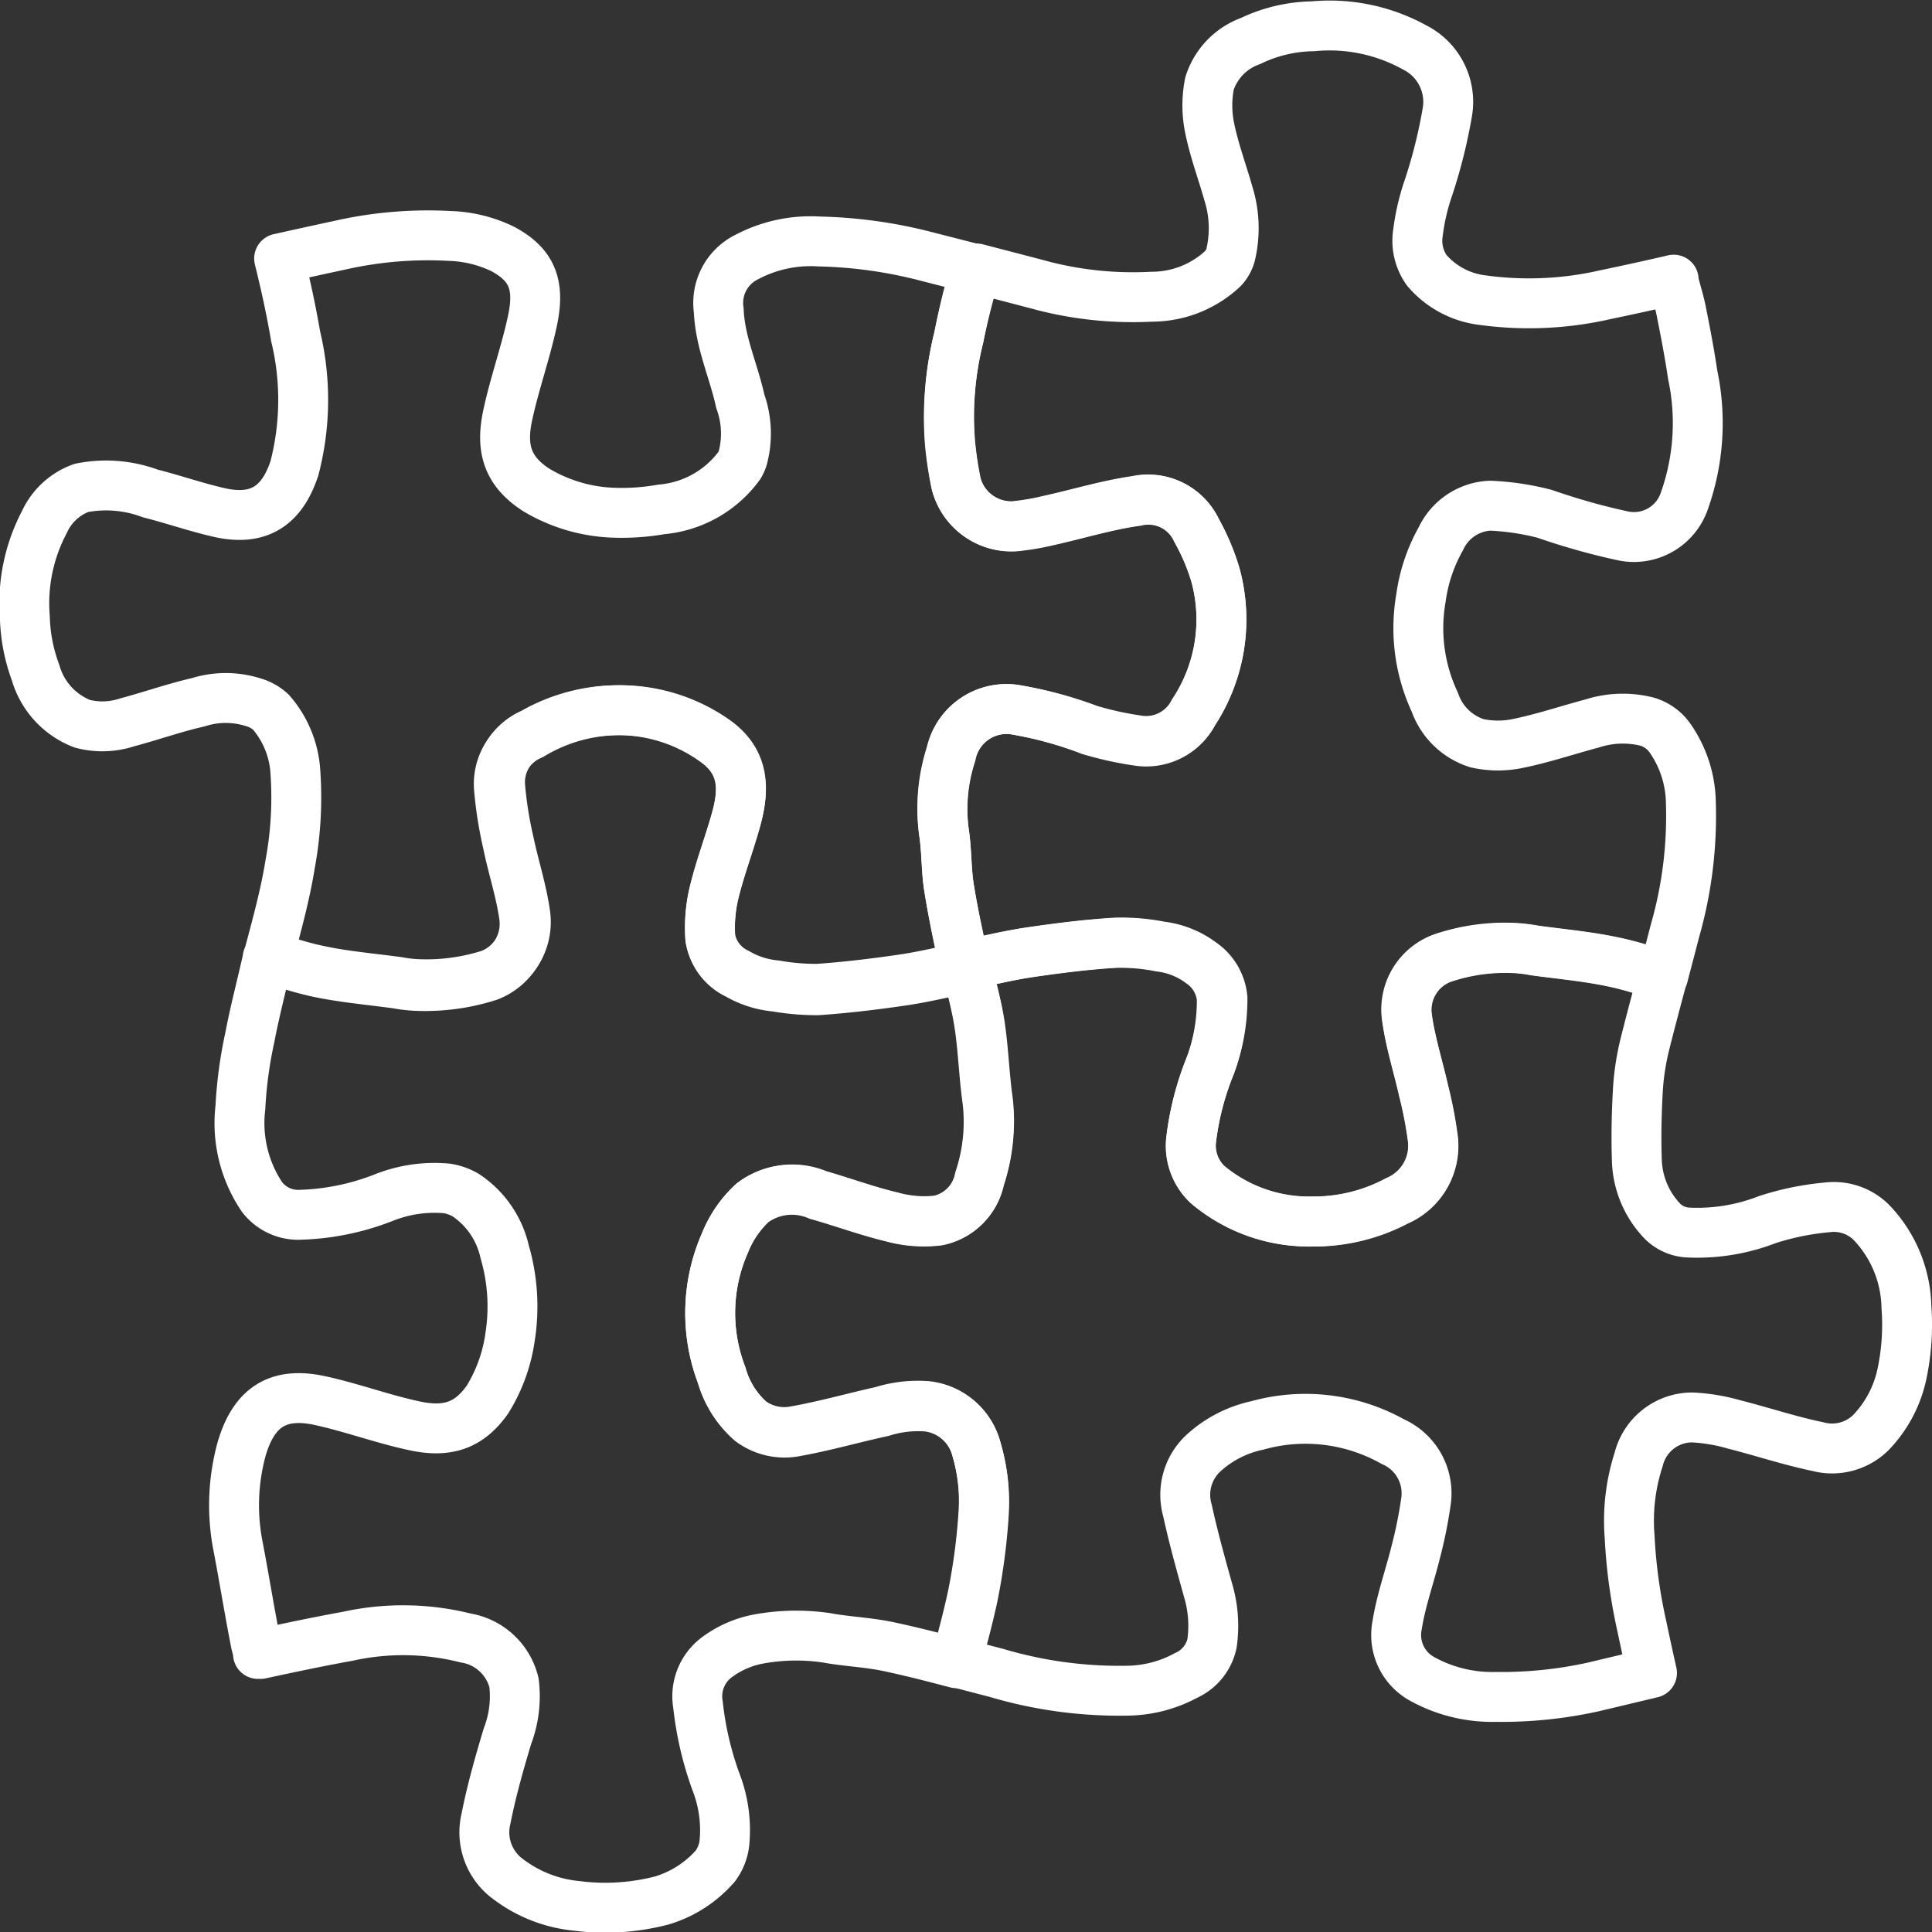 <svg xmlns="http://www.w3.org/2000/svg" viewBox="0 0 108.81 108.82"><rect x="0" y="0" width="108.81" height="108.82" fill="#333333" stroke="none"/><defs><style>.cls-1{fill:none;stroke:#fff;stroke-linecap:round;stroke-linejoin:round;stroke-width:2.81px}</style></defs><title>Ресурс 4</title><g id="Слой_2" data-name="Слой 2"><g id="Слой_1-2" data-name="Слой 1"><path class="cls-1" d="M95.23 45.24a23.51 23.51 0 0 1-.9 7.2c-.22.85-.44 1.69-.66 2.53-1-.3-1.9-.6-2.88-.8-1.43-.3-2.9-.43-4.35-.63a9 9 0 0 0-1-.13 11 11 0 0 0-4.19.56 3.09 3.09 0 0 0-2 3.34c.19 1.4.63 2.76.94 4.14a22.94 22.94 0 0 1 .5 2.56 3.37 3.37 0 0 1-2 3.63 10 10 0 0 1-4.79 1.16 8.87 8.87 0 0 1-5.9-2.08 3 3 0 0 1-.91-2.6A16.17 16.17 0 0 1 68.17 60a10.61 10.61 0 0 0 .64-3.76 2.72 2.72 0 0 0-1.18-2 4.77 4.77 0 0 0-2.3-.92 11.23 11.23 0 0 0-2.6-.21c-1.59.1-3.17.3-4.74.53-1.16.17-2.3.45-3.57.71h-.11C54 53 53.69 51.51 53.45 50c-.17-1-.13-2.11-.29-3.15a10 10 0 0 1 .4-4.42A3.19 3.19 0 0 1 57.34 40a22 22 0 0 1 4.05 1.13 18.77 18.77 0 0 0 2.66.59 3 3 0 0 0 3.17-1.58 9.51 9.51 0 0 0 1.23-7.75 12.33 12.33 0 0 0-1.06-2.5A3 3 0 0 0 64 28.2c-1.66.24-3.29.74-4.93 1.1a14.1 14.1 0 0 1-1.94.33 3.21 3.21 0 0 1-3.29-2.4A21.23 21.23 0 0 1 53.5 25a18.41 18.41 0 0 1 .5-6 38.64 38.64 0 0 1 1-3.88c1.27.33 2.55.66 3.83 1a20.35 20.35 0 0 0 6.05.59 5.85 5.85 0 0 0 4-1.59 1.84 1.84 0 0 0 .43-.78 6.51 6.51 0 0 0-.13-3.45c-.35-1.24-.81-2.46-1.06-3.72a6.32 6.32 0 0 1 0-2.47 3.76 3.76 0 0 1 2.31-2.39 8.38 8.38 0 0 1 3.52-.83 9.91 9.91 0 0 1 5.74 1.2 3.43 3.43 0 0 1 1.83 3.6 29.14 29.14 0 0 1-1.15 4.53 12.54 12.54 0 0 0-.51 2.3 2.87 2.87 0 0 0 .5 2.12 4.9 4.9 0 0 0 3.18 1.68 19.25 19.25 0 0 0 6.86-.31c1.29-.27 2.58-.55 3.86-.85v.12c.15.59.34 1.17.45 1.77.23 1.15.45 2.3.62 3.46a13.09 13.09 0 0 1-.46 7.09 3 3 0 0 1-3.42 2A37.35 37.35 0 0 1 87 28.94a14.62 14.62 0 0 0-3.08-.46 3.22 3.22 0 0 0-2.77 1.86 9.35 9.35 0 0 0-1.12 3.33 9.83 9.83 0 0 0 .78 5.88 3.69 3.69 0 0 0 2.38 2.31 5.48 5.48 0 0 0 2.35 0c1.4-.29 2.76-.75 4.15-1.12a5.61 5.61 0 0 1 3.1-.09 2.42 2.42 0 0 1 1.32 1 6.52 6.52 0 0 1 1.12 3.59z"/><path class="cls-1" d="M107.37 73.62a13.4 13.4 0 0 1-.24 3.7 6.8 6.8 0 0 1-1.76 3.36 3.11 3.11 0 0 1-3 .79c-1.59-.33-3.14-.85-4.72-1.25a10.22 10.22 0 0 0-2.36-.39 3.11 3.11 0 0 0-3 2.36 11.23 11.23 0 0 0-.51 4.36 29.66 29.66 0 0 0 .68 5q.28 1.34.58 2.67l-3.27.78a23.94 23.94 0 0 1-5.53.57 8.16 8.16 0 0 1-4.12-1 2.82 2.82 0 0 1-1.43-3.06c.22-1.39.71-2.74 1.05-4.12a25.51 25.51 0 0 0 .58-2.9 3.18 3.18 0 0 0-1.88-3.3 10.07 10.07 0 0 0-7.63-.91 6.51 6.51 0 0 0-3 1.53 3.2 3.2 0 0 0-.93 3.27c.34 1.56.77 3.09 1.2 4.63a7 7 0 0 1 .18 2.85 2.57 2.57 0 0 1-1.46 1.8 7.12 7.12 0 0 1-3.35.86 24.31 24.31 0 0 1-7.32-1l-2.3-.6c.34-1.24.67-2.48.94-3.73a34.35 34.35 0 0 0 .62-4.72 10.36 10.36 0 0 0-.39-3.53 3.26 3.26 0 0 0-2.76-2.42 6.73 6.73 0 0 0-2.55.29c-1.63.35-3.24.82-4.87 1.11a3.19 3.19 0 0 1-2.53-.56 5.39 5.39 0 0 1-1.63-2.58 9.8 9.8 0 0 1 .17-7.48 6.21 6.21 0 0 1 1.56-2.27 3.71 3.71 0 0 1 3.69-.44c1.39.4 2.76.91 4.17 1.24a6.77 6.77 0 0 0 2.59.2 3 3 0 0 0 2.34-2.35 10.22 10.22 0 0 0 .46-4.38c-.2-1.41-.24-2.84-.45-4.25-.17-1.14-.5-2.25-.73-3.29v-.13c1.27-.26 2.41-.54 3.57-.71 1.57-.23 3.15-.43 4.74-.53a11.23 11.23 0 0 1 2.6.21 4.77 4.77 0 0 1 2.3.92 2.72 2.72 0 0 1 1.18 2 10.61 10.61 0 0 1-.68 3.78 16.17 16.17 0 0 0-1.07 4.1 3 3 0 0 0 .91 2.6 8.87 8.87 0 0 0 5.9 2.09 10 10 0 0 0 4.76-1.17 3.37 3.37 0 0 0 2-3.63 22.94 22.94 0 0 0-.5-2.56c-.31-1.38-.75-2.75-.94-4.14a3.09 3.09 0 0 1 2-3.34 11 11 0 0 1 4.19-.56 9 9 0 0 1 1 .13c1.45.2 2.92.33 4.35.63 1 .2 1.93.5 2.88.8-.34 1.27-.68 2.54-1 3.82a14.21 14.21 0 0 0-.4 2.54c-.08 1.37-.11 2.75-.06 4.12a5.17 5.17 0 0 0 1.45 3.36 2.21 2.21 0 0 0 1.51.63 10.91 10.91 0 0 0 4.38-.73 15.28 15.28 0 0 1 3.37-.69 3 3 0 0 1 2.48.83 7.1 7.1 0 0 1 1.99 4.79z"/><path class="cls-1" d="M55 81.64a10.36 10.36 0 0 1 .41 3.58 34.35 34.35 0 0 1-.62 4.72c-.27 1.25-.61 2.49-.94 3.73-1.24-.33-2.49-.65-3.75-.92s-2.38-.29-3.56-.51a11.77 11.77 0 0 0-3.82.07 5.67 5.67 0 0 0-2.31 1 2.74 2.74 0 0 0-1.1 2.69 18.52 18.52 0 0 0 1 4.32 7.51 7.51 0 0 1 .49 3.46 2.69 2.69 0 0 1-.51 1.31 6.47 6.47 0 0 1-3 1.94 12.63 12.63 0 0 1-4.8.31 7.59 7.59 0 0 1-3.86-1.5 3.26 3.26 0 0 1-1.26-3.41c.31-1.57.75-3.12 1.21-4.65a6.3 6.3 0 0 0 .37-3 3.36 3.36 0 0 0-2.73-2.53 14.43 14.43 0 0 0-6.61-.1c-1.65.3-3.28.64-4.93 1h-.15c0-.21-.09-.42-.13-.63-.36-1.82-.65-3.65-1-5.47a12 12 0 0 1 .21-5.45c.73-2.49 2.19-3.21 4.45-2.71 1.73.38 3.41 1 5.14 1.38 2 .47 3.23 0 4.25-1.44a9.1 9.1 0 0 0 1.28-3.55 11 11 0 0 0-.31-4.79 5.19 5.19 0 0 0-2.19-3.18 3 3 0 0 0-1.08-.38 7.72 7.72 0 0 0-3.46.49 14 14 0 0 1-4.93 1 2.58 2.58 0 0 1-2-1 7.45 7.45 0 0 1-1.22-5.06 24 24 0 0 1 .53-3.93c.28-1.48.67-2.94 1-4.42v-.05c1 .3 1.91.6 2.89.81 1.45.3 2.94.43 4.41.63a7.55 7.55 0 0 0 1.21.13 11.82 11.82 0 0 0 3.94-.55 3.16 3.16 0 0 0 2-3.35c-.19-1.4-.65-2.76-.93-4.14a22.12 22.12 0 0 1-.49-3.1 3 3 0 0 1 1.83-3A9.63 9.63 0 0 1 34.72 40a9.29 9.29 0 0 1 5.56 1.69c1.65 1.17 1.65 2.72 1.19 4.39-.38 1.38-.9 2.72-1.24 4.12a8.45 8.45 0 0 0-.23 2.6 2.71 2.71 0 0 0 1.52 2 5.23 5.23 0 0 0 2.17.69 13.23 13.23 0 0 0 2.36.2c1.58-.11 3.17-.3 4.74-.53 1.19-.17 2.37-.46 3.64-.72.24 1 .56 2.15.73 3.29.21 1.41.25 2.84.45 4.25a10.22 10.22 0 0 1-.45 4.42 3 3 0 0 1-2.34 2.35 6.77 6.77 0 0 1-2.59-.2c-1.41-.34-2.78-.85-4.17-1.24a3.71 3.71 0 0 0-3.69.44A6.21 6.21 0 0 0 40.83 70a9.8 9.8 0 0 0-.19 7.45 5.39 5.39 0 0 0 1.63 2.58 3.19 3.19 0 0 0 2.53.56c1.64-.29 3.25-.75 4.87-1.11a6.73 6.73 0 0 1 2.55-.29A3.26 3.26 0 0 1 55 81.64z"/><path class="cls-1" d="M68.45 32.35a9.51 9.51 0 0 1-1.23 7.75A3 3 0 0 1 64 41.68a18.77 18.77 0 0 1-2.66-.59 22 22 0 0 0-4-1.09 3.19 3.19 0 0 0-3.77 2.49 10 10 0 0 0-.4 4.42c.16 1 .12 2.11.29 3.15.24 1.48.58 2.94.87 4.33h.11v.13c-1.28.26-2.45.55-3.64.72-1.57.23-3.15.42-4.74.53a13.23 13.23 0 0 1-2.36-.2 5.23 5.23 0 0 1-2.17-.69 2.71 2.71 0 0 1-1.52-2 8.45 8.45 0 0 1 .21-2.6c.34-1.39.86-2.73 1.24-4.12.46-1.67.46-3.22-1.19-4.39A9.29 9.29 0 0 0 34.72 40 9.63 9.63 0 0 0 30 41.29a3 3 0 0 0-1.83 3 22.12 22.12 0 0 0 .49 3.1c.29 1.39.74 2.75.93 4.14a3.16 3.16 0 0 1-2 3.35 11.82 11.82 0 0 1-3.94.55 7.55 7.55 0 0 1-1.21-.13c-1.47-.2-3-.33-4.41-.63-1-.2-1.93-.51-2.89-.81v-.06c.45-1.7.92-3.39 1.2-5.13a20.56 20.56 0 0 0 .28-5.4 5.66 5.66 0 0 0-1.36-3.16 2.42 2.42 0 0 0-1-.56 5.11 5.11 0 0 0-3.09 0c-1.36.31-2.68.78-4 1.13a4.45 4.45 0 0 1-2.54.08A4.38 4.38 0 0 1 2 37.87a9.6 9.6 0 0 1-.6-3.1 9.82 9.82 0 0 1 1.1-5.37 3.65 3.65 0 0 1 2.08-1.92 7.12 7.12 0 0 1 3.88.31c1.3.33 2.56.77 3.87 1.07 2.39.55 3.6-.53 4.25-2.48a15.3 15.3 0 0 0 .07-7.44c-.25-1.47-.57-2.93-.93-4.38 1.13-.25 2.25-.5 3.38-.74a22.45 22.45 0 0 1 6.25-.53 7.32 7.32 0 0 1 3 .75c1.61.88 2.08 2 1.63 4.06-.38 1.77-1 3.5-1.38 5.26s-.13 3.13 1.63 4.25a9.09 9.09 0 0 0 4.46 1.27 12.78 12.78 0 0 0 2.55-.19 6.09 6.09 0 0 0 4.4-2.47 2.09 2.09 0 0 0 .19-.42 5.37 5.37 0 0 0-.14-3.21c-.37-1.71-1.14-3.31-1.21-5.11a2.88 2.88 0 0 1 1.57-3 7.71 7.71 0 0 1 4.08-.88 26.22 26.22 0 0 1 6.11.86l2.7.69A38.64 38.64 0 0 0 54 19a18.41 18.41 0 0 0-.48 6 21.23 21.23 0 0 0 .34 2.25 3.21 3.21 0 0 0 3.29 2.4 14.1 14.1 0 0 0 1.94-.33c1.65-.37 3.27-.87 4.93-1.1a3 3 0 0 1 3.38 1.65 12.33 12.33 0 0 1 1.05 2.48z"/></g></g></svg>